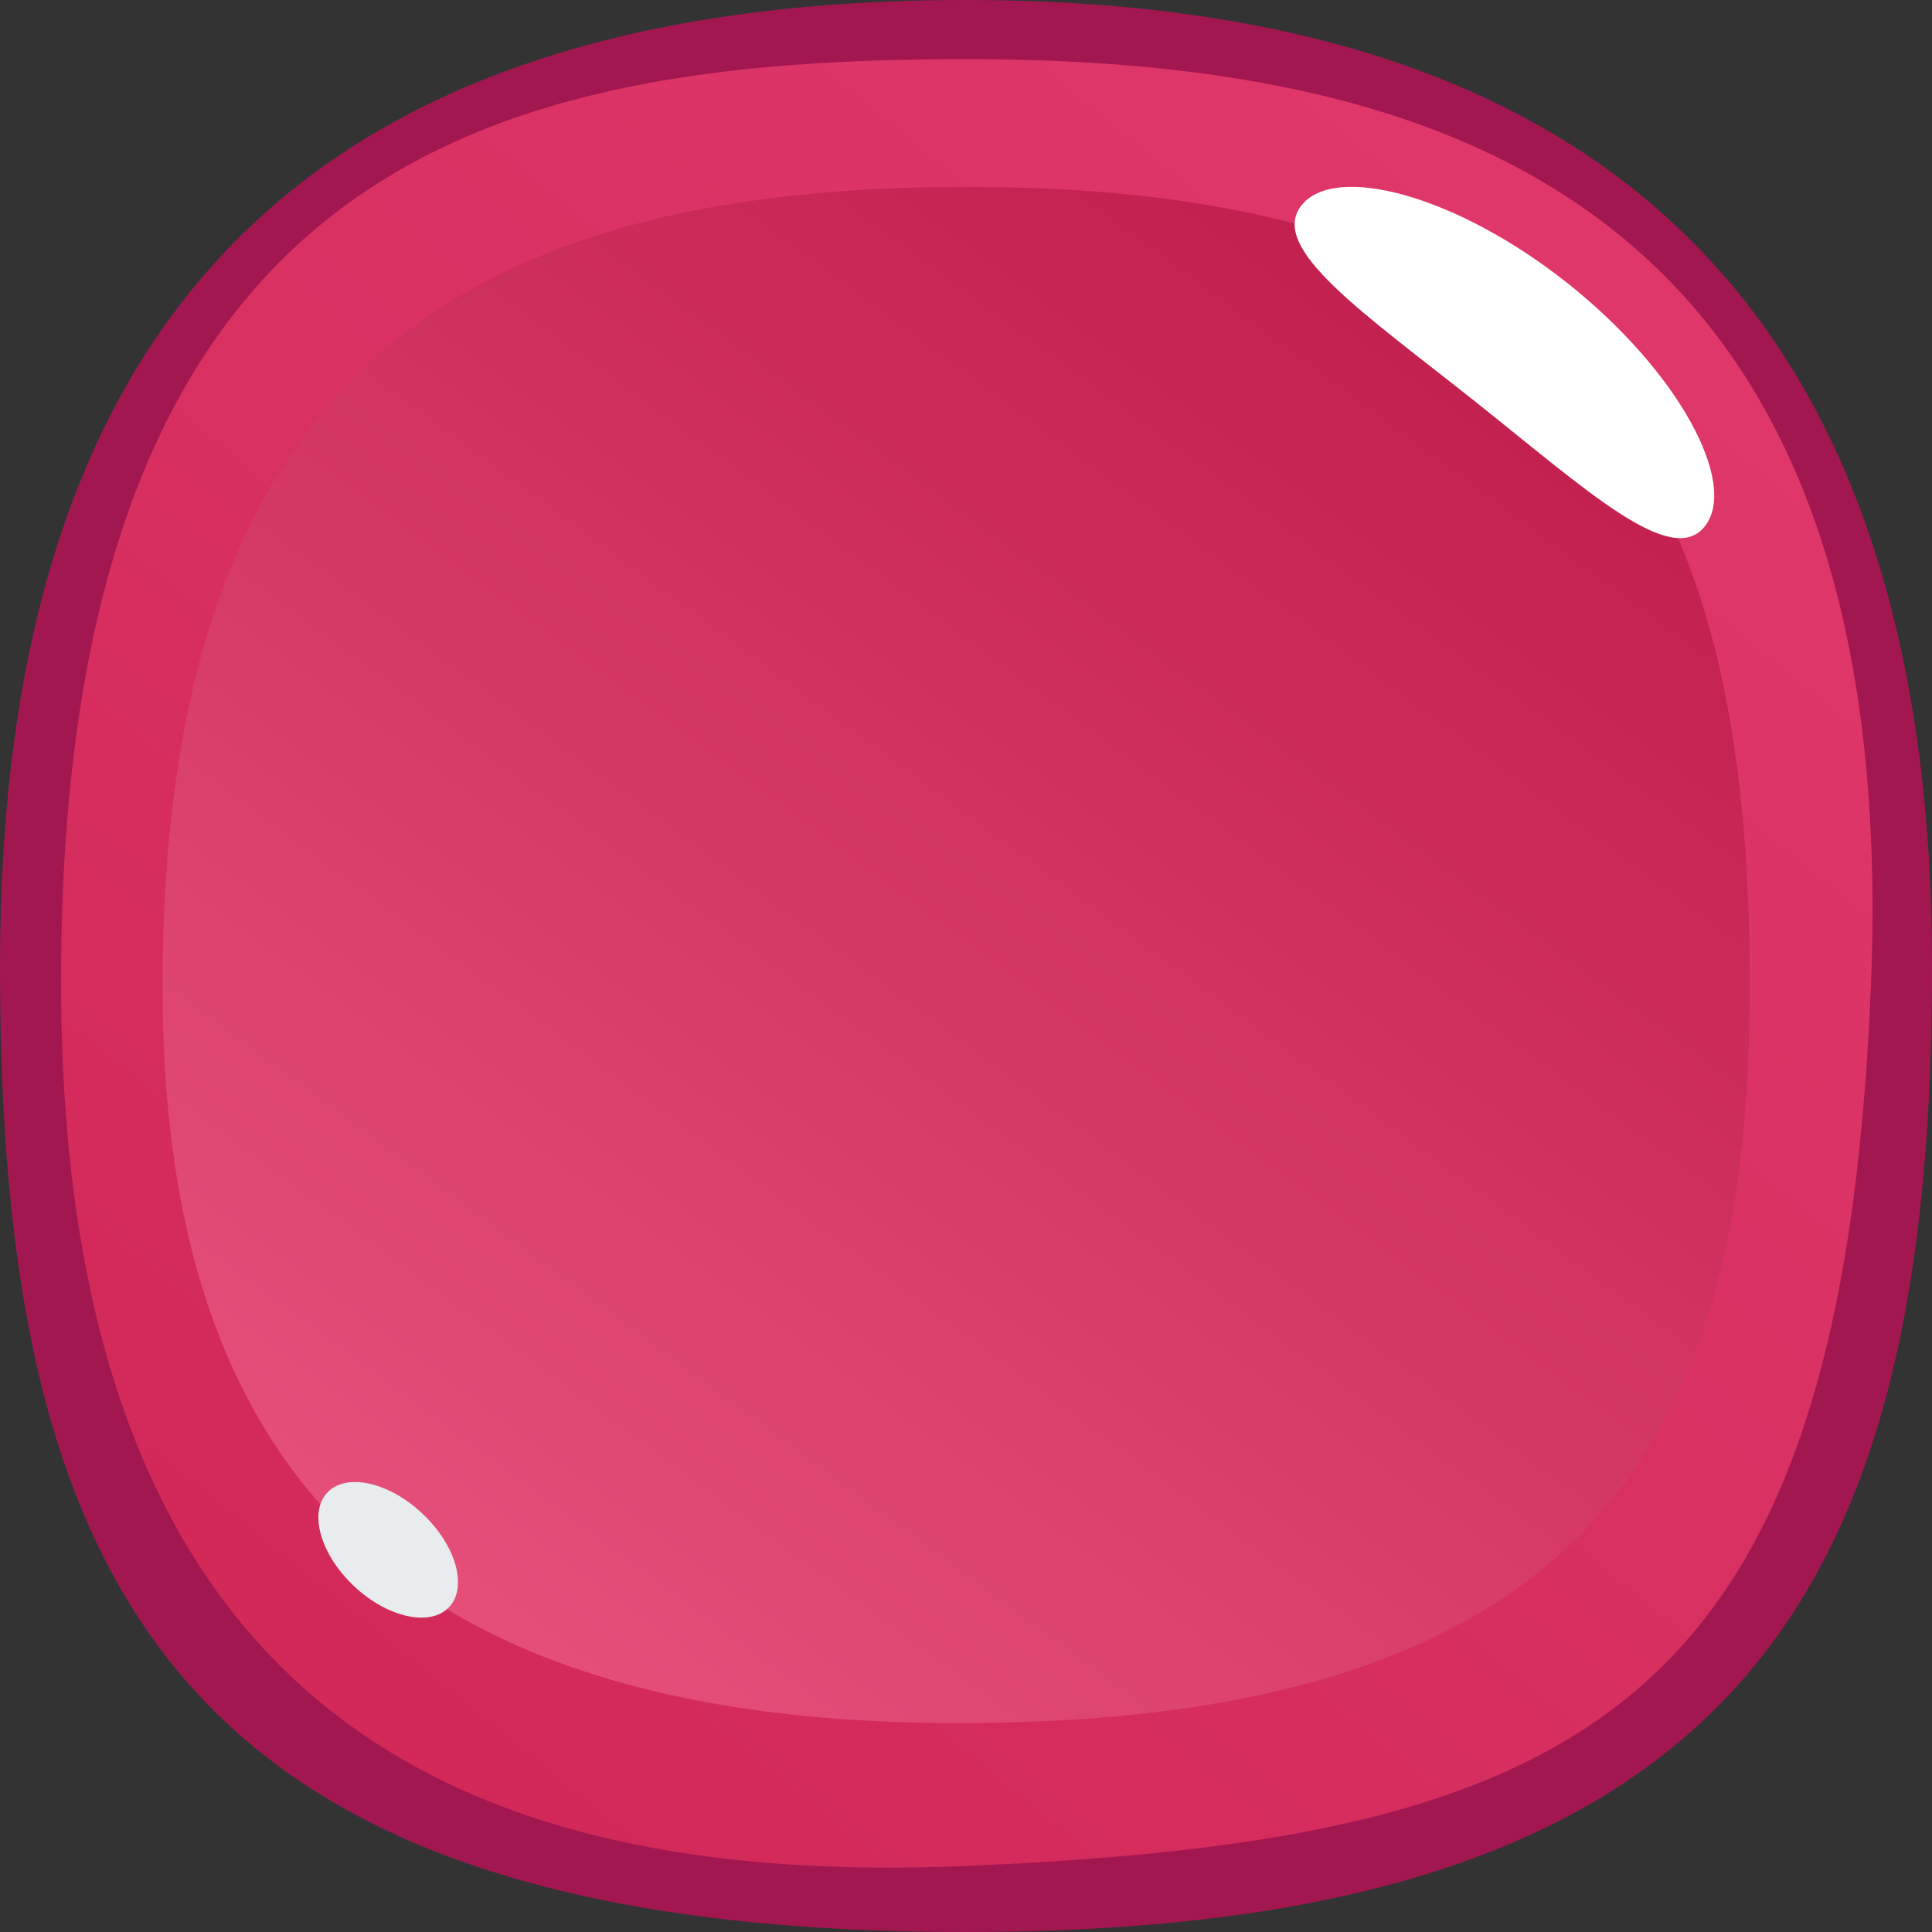 <svg xmlns="http://www.w3.org/2000/svg" width="256" height="256" baseProfile="tiny-ps" version="1.2" viewBox="0 0 256 256"><rect x="0" y="0" width="256" height="256" fill="#333333" stroke="none"/><title>Bordeaux</title><defs><linearGradient id="grd1" x1="128" x2="128" y1="-.626" y2="256.626" gradientUnits="userSpaceOnUse"><stop offset="0" stop-color="#a31750"/><stop offset="1" stop-color="#a31750"/></linearGradient><linearGradient id="grd2" x1="203.297" x2="44.492" y1="26.879" y2="222.523" gradientUnits="userSpaceOnUse"><stop offset="0" stop-color="#df376a"/><stop offset="1" stop-color="#d22959"/></linearGradient><linearGradient id="grd3" x1="185.446" x2="58.965" y1="37.372" y2="208.92" gradientUnits="userSpaceOnUse"><stop offset="0" stop-color="#c2204e"/><stop offset="1" stop-color="#e44e79"/></linearGradient></defs><style>.shp0{fill:url(#grd1)}.shp1{fill:url(#grd2)}.shp2{fill:url(#grd3)}.shp3{fill:#fff}.shp4{fill:#e9ecef}</style><g id="Bordeaux"><path id="Layer 2" d="M128 256C23.32 256 0 210.23 0 128C0 45.77 37.35 0 128 0C218.65 0 256 47.57 256 128C256 208.43 232.68 256 128 256Z" class="shp0"/><path id="Layer 3" d="M128 247.25C61.87 250.02 8.25 227.44 8.09 130.5C7.91 20.8 65.86 7.84 128 7.84C194.18 7.84 252.02 28.53 247.91 130.5C244.06 225.83 210.77 243.77 128 247.25Z" class="shp1"/><path id="Layer 4" d="M126.97 228.32C47.32 228.32 21.54 189.19 21.54 130.75C21.54 50.99 59.93 24.76 128.05 24.76C210.68 24.76 231.86 64.11 231.86 130.65C231.86 189.09 211.94 228.32 126.97 228.32Z" class="shp2"/><g id="Layer 8"><path id="Layer 6" d="M172.44 27.23C176.87 21.59 193 25.84 207.75 37.56C222.51 49.29 230.34 64.08 225.91 69.73C221.48 75.37 210.22 64.93 195.46 53.2C180.71 41.48 168.01 32.88 172.44 27.23Z" class="shp3"/><path id="Layer 7" d="M55.94 200.53C60.4 204.71 62 210.27 59.52 212.94C57.03 215.6 51.39 214.37 46.93 210.19C42.48 206.01 40.87 200.45 43.36 197.79C45.85 195.12 51.49 196.35 55.94 200.53Z" class="shp4"/></g></g></svg>